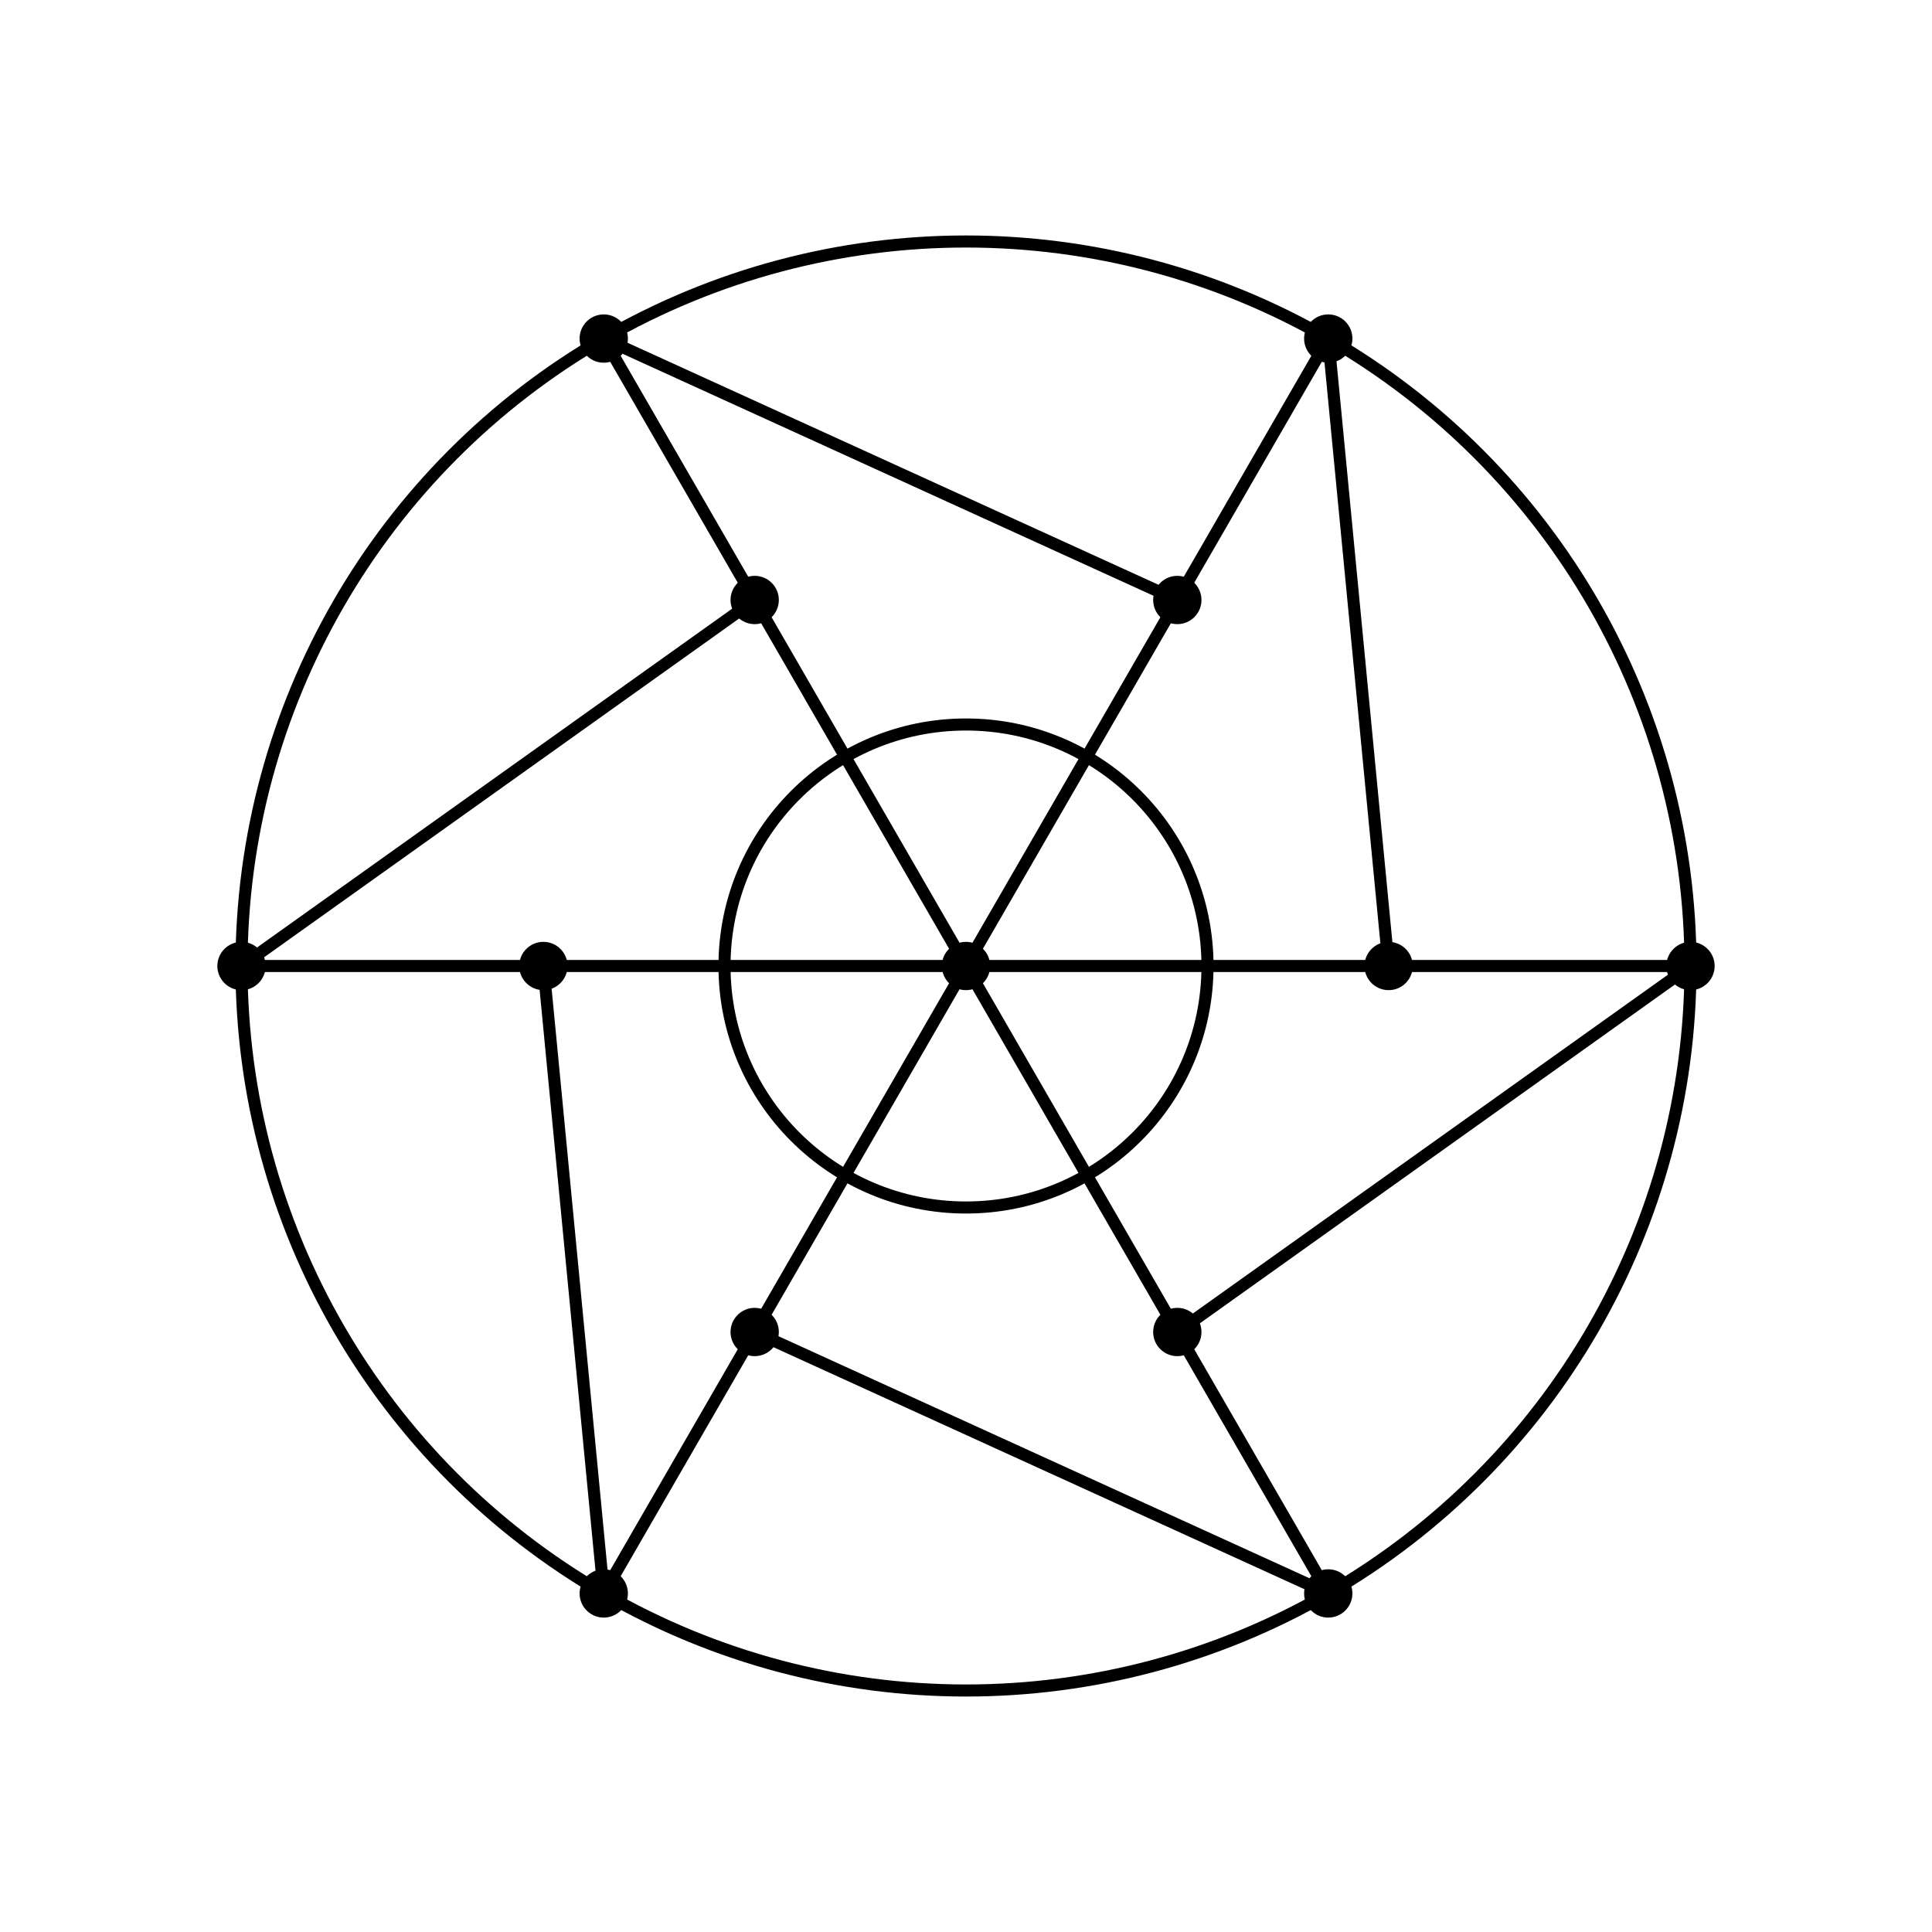 <svg xmlns="http://www.w3.org/2000/svg" viewBox="-80.0 -80.0 160.0 160.0" width="800" height="800">
  <circle id="blade1_tip" cx="17.5" cy="30.311" r="2" fill="black"/>
  <line id="blade2" x1="30" y1="51.962" x2="-17.5" y2="30.311" stroke="black"/>
  <circle id="pivot2" cx="30" cy="51.962" r="2" fill="black"/>
  <line id="radial4" x1="0" y1="0" x2="-60" y2="0" stroke="black"/>
  <circle id="pivot4" cx="-60" cy="0" r="2" fill="black"/>
  <circle id="pivot5" cx="-30" cy="-51.962" r="2" fill="black"/>
  <line id="radial5" x1="0" y1="0" x2="-30" y2="-51.962" stroke="black"/>
  <line id="radial1" x1="0" y1="0" x2="60" y2="0" stroke="black"/>
  <line id="blade5" x1="-30" y1="-51.962" x2="17.5" y2="-30.311" stroke="black"/>
  <circle id="pivot6" cx="30" cy="-51.962" r="2" fill="black"/>
  <circle id="aperture" cx="0" cy="0" r="20" fill="none" stroke="black"/>
  <circle id="pivot_circle" cx="0" cy="0" r="60" fill="none" stroke="black"/>
  <circle id="pivot1" cx="60" cy="0" r="2" fill="black"/>
  <circle id="center" cx="0" cy="0" r="2" fill="black"/>
  <line id="radial6" x1="0" y1="0" x2="30" y2="-51.962" stroke="black"/>
  <circle id="blade6_tip" cx="35" cy="-0" r="2" fill="black"/>
  <line id="blade3" x1="-30" y1="51.962" x2="-35" y2="0" stroke="black"/>
  <circle id="blade5_tip" cx="17.5" cy="-30.311" r="2" fill="black"/>
  <line id="blade6" x1="30" y1="-51.962" x2="35" y2="-0" stroke="black"/>
  <line id="blade1" x1="60" y1="0" x2="17.5" y2="30.311" stroke="black"/>
  <circle id="blade2_tip" cx="-17.5" cy="30.311" r="2" fill="black"/>
  <circle id="blade4_tip" cx="-17.5" cy="-30.311" r="2" fill="black"/>
  <line id="blade4" x1="-60" y1="0" x2="-17.5" y2="-30.311" stroke="black"/>
  <circle id="pivot3" cx="-30" cy="51.962" r="2" fill="black"/>
  <circle id="blade3_tip" cx="-35" cy="0" r="2" fill="black"/>
  <line id="radial2" x1="0" y1="0" x2="30" y2="51.962" stroke="black"/>
  <line id="radial3" x1="0" y1="0" x2="-30" y2="51.962" stroke="black"/>
</svg>